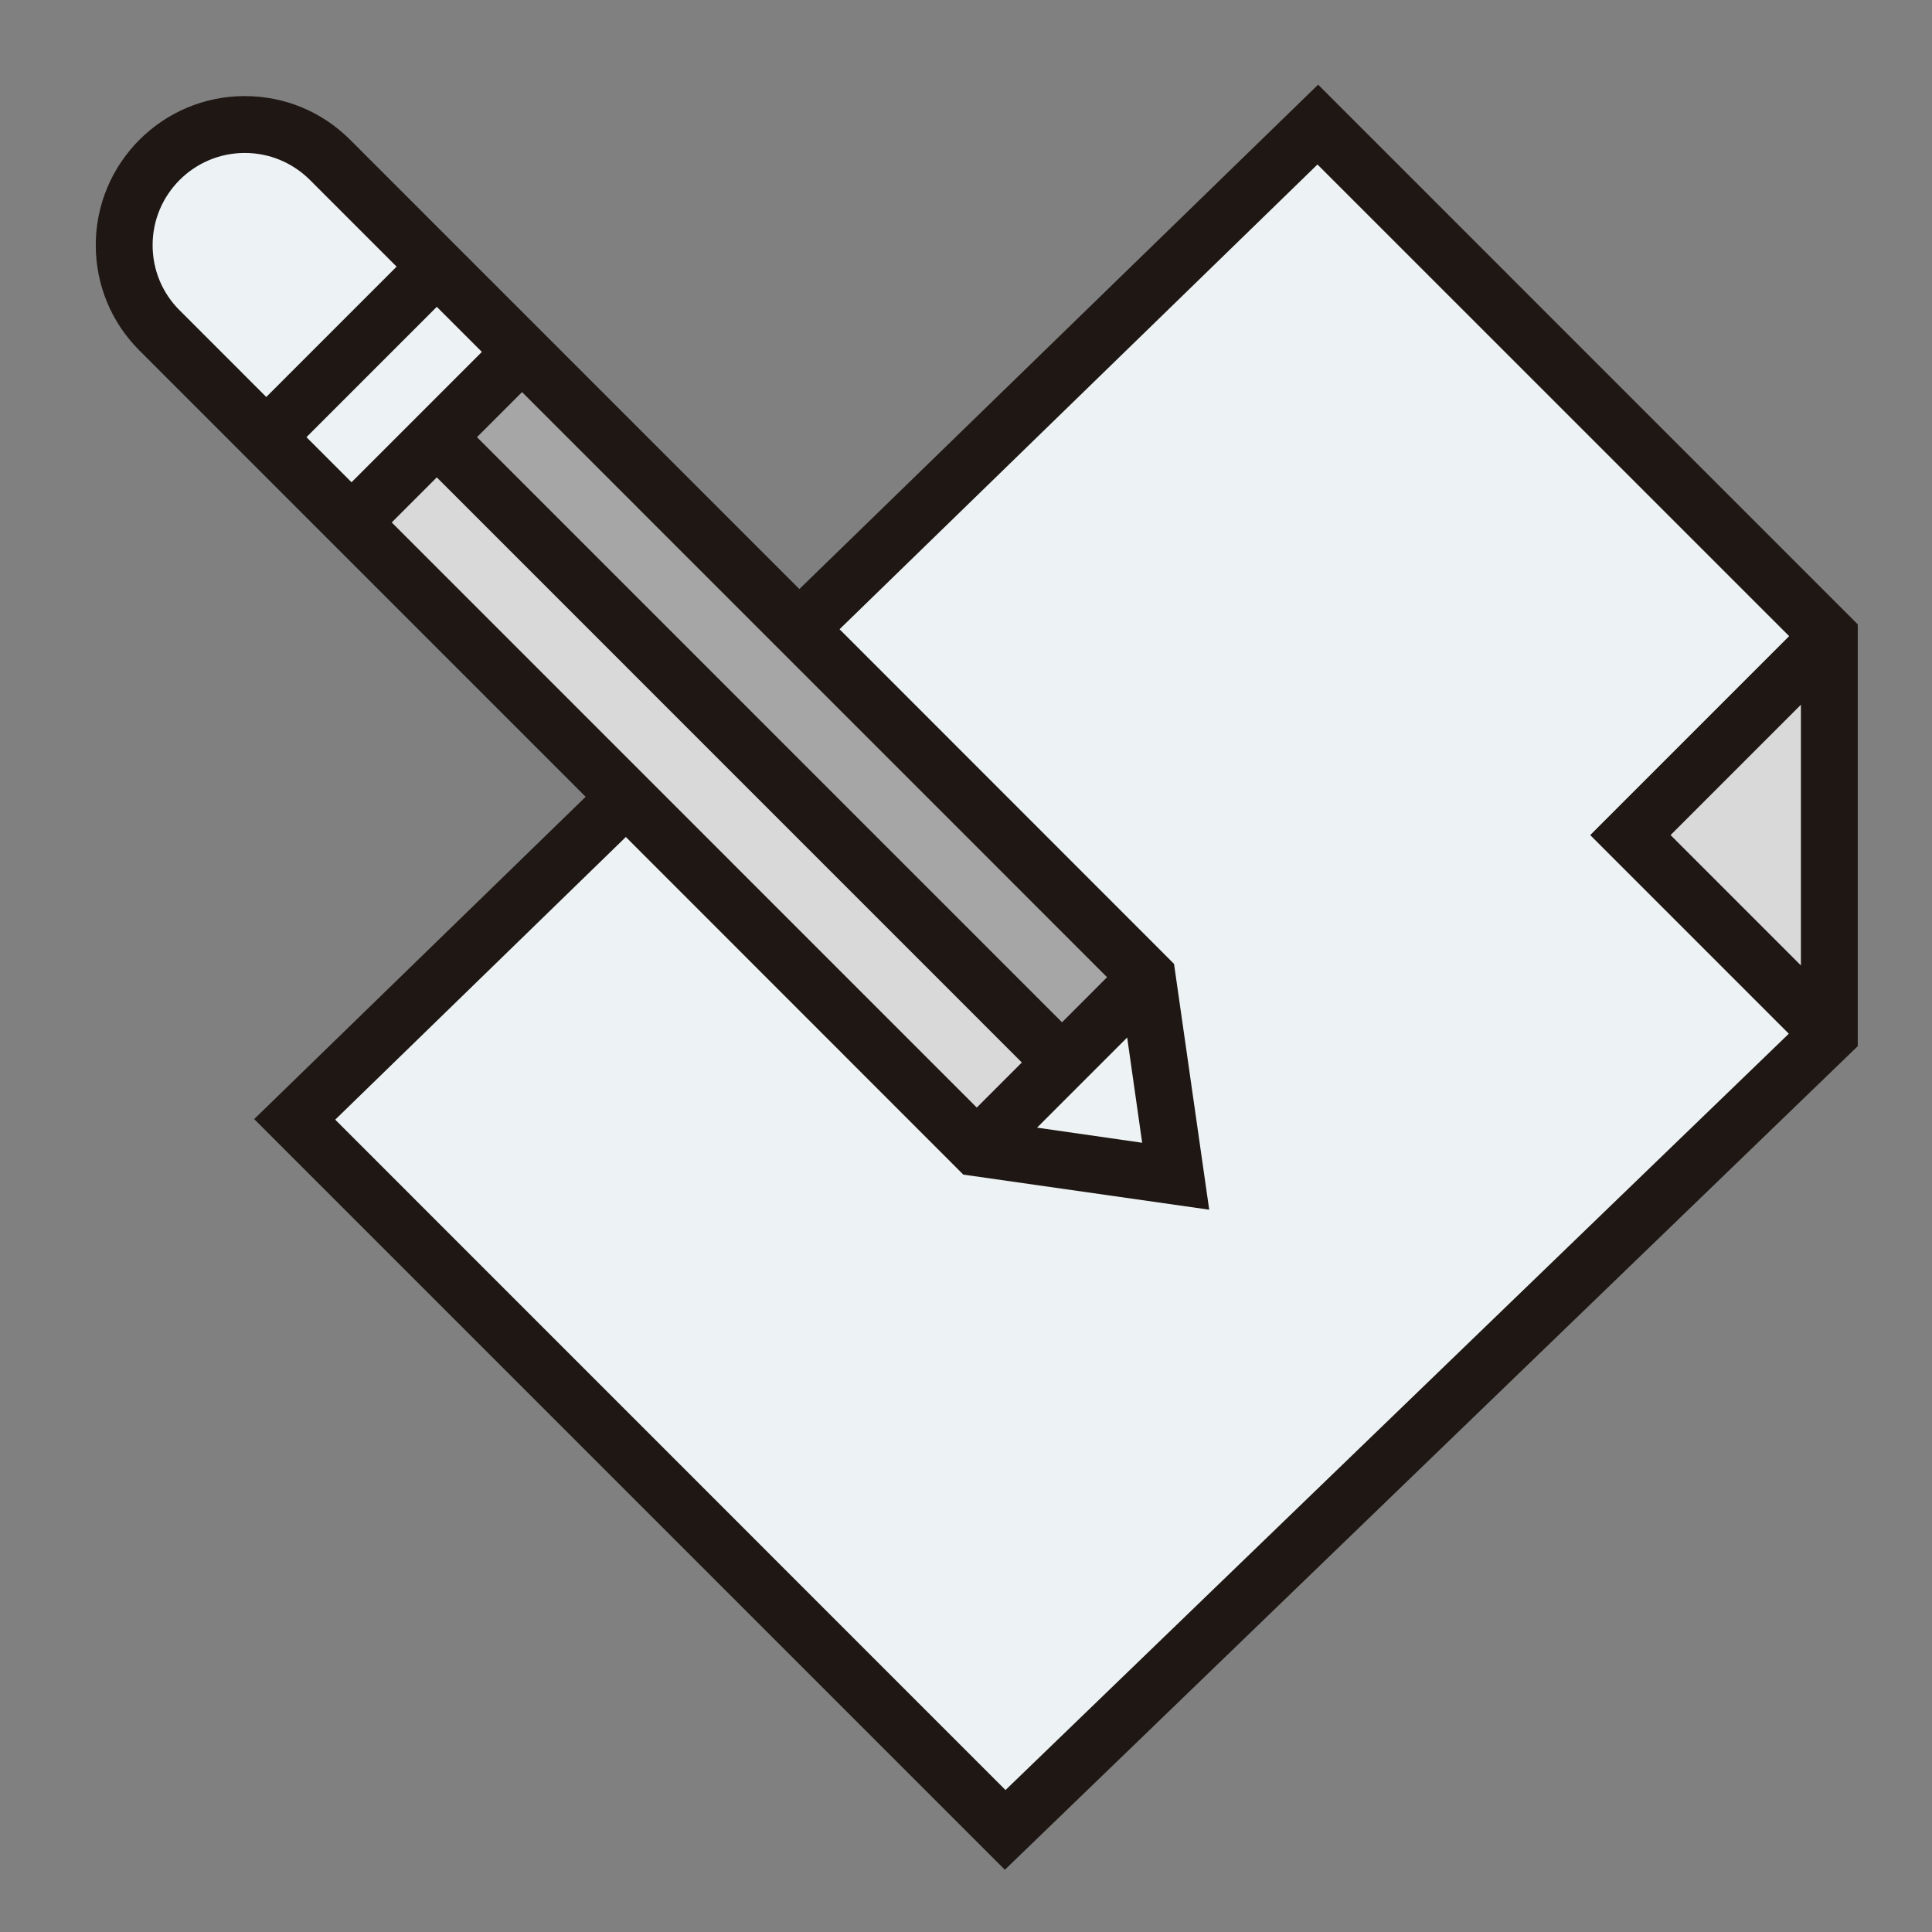 <?xml version="1.0" encoding="UTF-8"?>
<svg xmlns="http://www.w3.org/2000/svg" xmlns:xlink="http://www.w3.org/1999/xlink" width="375pt" height="375pt" viewBox="0 0 375 375" version="1.2">
<rect x="0" y="0" width="375" height="375" fill="#808080" stroke="none"/>
<defs>
<clipPath id="clip1">
  <path d="M 18.59 16.41 L 360.59 16.41 L 360.59 362.918 L 18.59 362.918 Z M 18.59 16.41 "/>
</clipPath>
</defs>
<g id="surface1">
<path style=" stroke:none;fill-rule:nonzero;fill:rgb(85.1%,85.1%,85.1%);fill-opacity:1;" d="M 355.07 123.473 L 355.07 200.707 L 316.461 162.09 Z M 355.07 123.473 "/>
<path style=" stroke:none;fill-rule:nonzero;fill:rgb(92.94%,94.899%,95.689%);fill-opacity:1;" d="M 355.07 123.473 L 316.461 162.09 L 355.07 200.707 L 195.105 355.18 L 57.199 217.258 L 121.52 154.699 L 189.59 222.777 L 228.199 228.293 L 222.684 189.676 L 155.113 122.094 L 255.781 24.168 L 355.07 123.473 "/>
<path style=" stroke:none;fill-rule:nonzero;fill:rgb(92.94%,94.899%,95.689%);fill-opacity:1;" d="M 222.684 189.676 L 228.199 228.293 L 189.59 222.777 L 222.684 189.676 "/>
<path style=" stroke:none;fill-rule:nonzero;fill:rgb(65.099%,65.099%,65.099%);fill-opacity:1;" d="M 222.684 189.676 L 206.137 206.227 L 84.781 84.855 L 101.328 68.305 L 222.684 189.676 "/>
<path style=" stroke:none;fill-rule:nonzero;fill:rgb(85.1%,85.1%,85.1%);fill-opacity:1;" d="M 206.137 206.227 L 189.59 222.777 L 68.234 101.406 L 84.781 84.855 L 206.137 206.227 "/>
<path style=" stroke:none;fill-rule:nonzero;fill:rgb(92.94%,94.899%,95.689%);fill-opacity:1;" d="M 101.328 68.305 L 68.234 101.406 L 51.684 84.855 L 84.781 51.754 L 101.328 68.305 "/>
<path style=" stroke:none;fill-rule:nonzero;fill:rgb(92.94%,94.899%,95.689%);fill-opacity:1;" d="M 84.781 51.754 L 51.684 84.855 L 30.934 64.125 C 26.582 59.77 24.105 53.801 24.105 47.574 C 24.105 34.664 34.578 24.168 47.484 24.168 C 53.73 24.168 59.68 26.668 64.031 31.023 L 84.781 51.754 "/>
<g clip-path="url(#clip1)" clip-rule="nonzero">
<path style=" stroke:none;fill-rule:nonzero;fill:rgb(11.76%,9.019%,7.449%);fill-opacity:1;" d="M 65.066 217.324 L 121.477 162.457 L 186.98 227.992 L 234.707 234.801 L 227.879 187.09 L 162.957 122.137 L 255.719 31.926 L 347.273 123.473 L 308.66 162.09 L 347.207 200.645 L 195.168 347.445 Z M 29.621 47.574 C 29.621 37.723 37.637 29.688 47.504 29.688 C 52.289 29.688 56.77 31.562 60.152 34.922 L 76.98 51.754 L 51.684 77.055 L 34.855 60.223 C 31.473 56.859 29.621 52.355 29.621 47.574 Z M 206.137 198.426 L 92.582 84.855 L 101.328 76.105 L 214.883 189.676 Z M 84.781 92.656 L 198.336 206.227 L 189.59 214.977 L 76.035 101.406 Z M 68.234 93.605 L 59.484 84.855 L 84.781 59.555 L 93.531 68.305 Z M 221.695 221.809 L 201.289 218.875 L 218.785 201.379 Z M 324.258 162.09 L 349.555 136.789 L 349.555 187.391 Z M 255.848 16.434 L 155.156 114.336 L 67.953 27.121 C 62.5 21.668 55.238 18.652 47.504 18.652 C 31.559 18.652 18.59 31.625 18.59 47.574 C 18.59 55.309 21.605 62.57 27.055 68.023 L 113.676 154.656 L 49.336 217.215 L 195.039 362.918 L 360.59 203.059 L 360.59 121.188 L 255.848 16.434 "/>
</g>
</g>
</svg>
